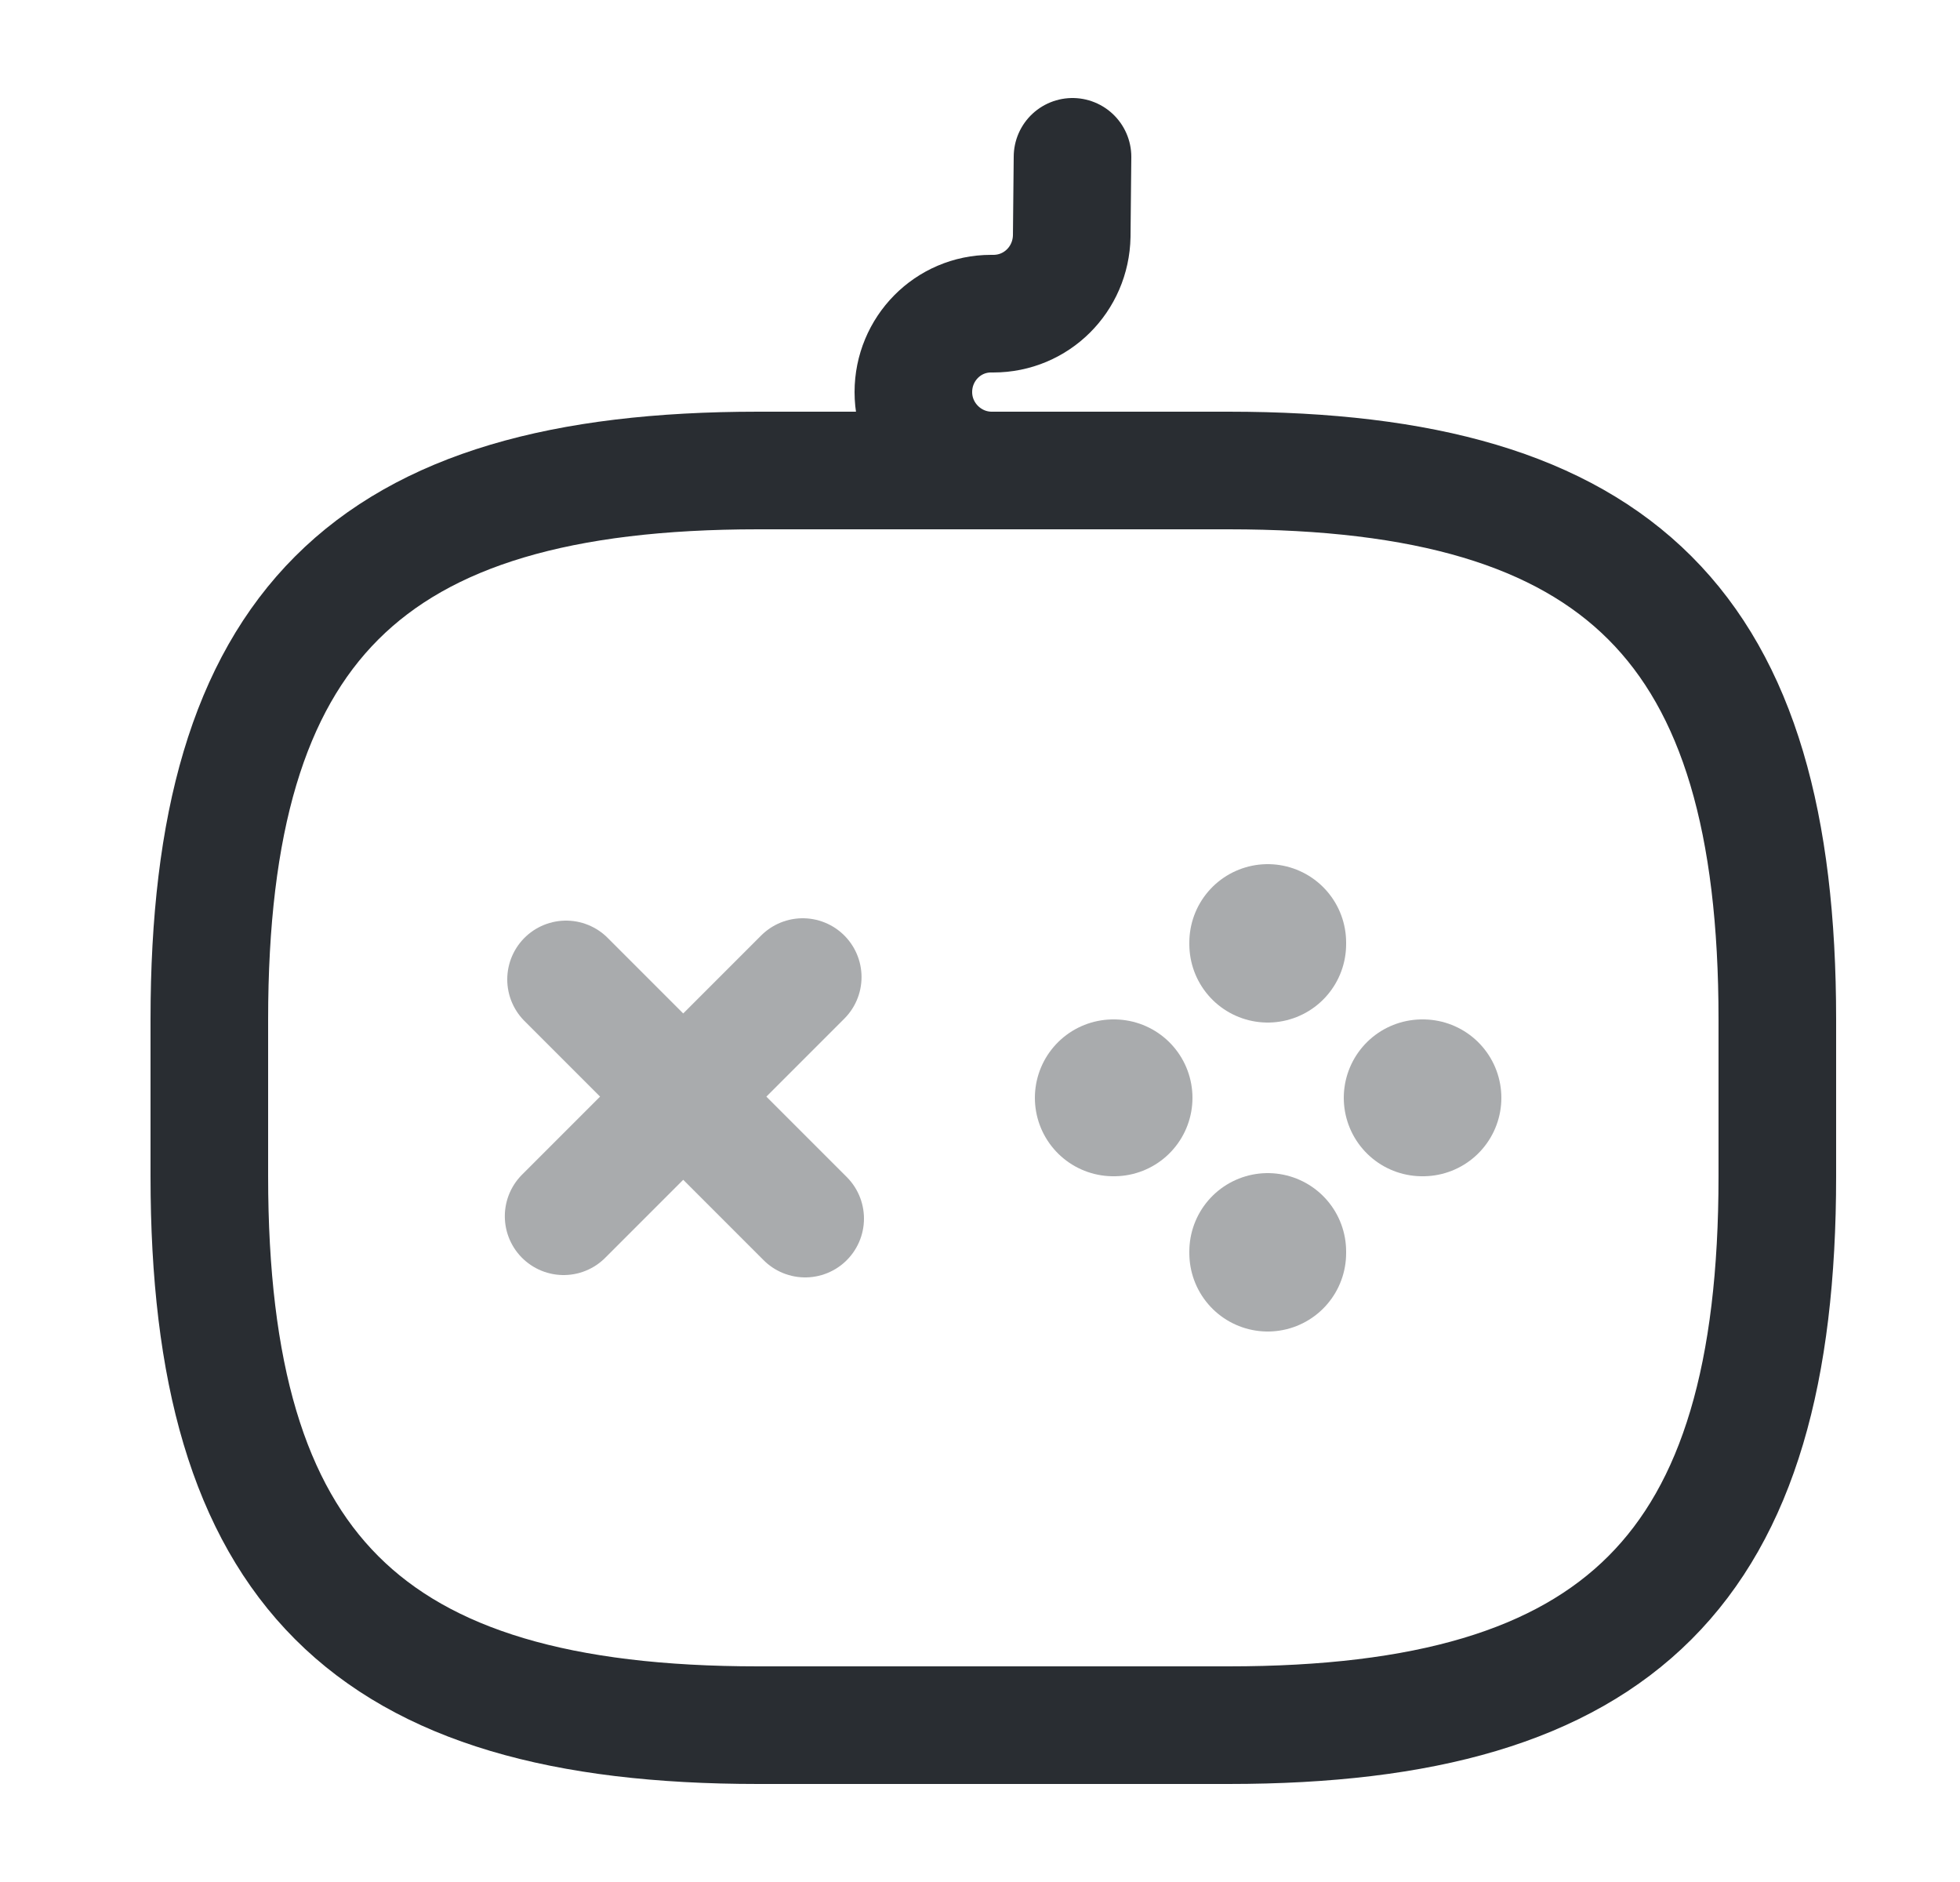 <svg width="25" height="24" viewBox="0 0 25 24" fill="none" xmlns="http://www.w3.org/2000/svg">
<g opacity="0.4">
<path d="M10.239 12.46L7.189 15.51" stroke="#292D32" stroke-width="1.5" stroke-miterlimit="10" stroke-linecap="round" stroke-linejoin="round"/>
<path d="M7.22 12.49L10.27 15.54" stroke="#292D32" stroke-width="1.5" stroke-miterlimit="10" stroke-linecap="round" stroke-linejoin="round"/>
</g>
<path opacity="0.4" d="M14.2 14H14.21" stroke="#292D32" stroke-width="2" stroke-miterlimit="10" stroke-linecap="round" stroke-linejoin="round"/>
<path opacity="0.4" d="M18.14 14H18.15" stroke="#292D32" stroke-width="2" stroke-miterlimit="10" stroke-linecap="round" stroke-linejoin="round"/>
<path opacity="0.4" d="M16.17 15.98V15.96" stroke="#292D32" stroke-width="2" stroke-miterlimit="10" stroke-linecap="round" stroke-linejoin="round"/>
<path opacity="0.4" d="M16.17 12.04V12.02" stroke="#292D32" stroke-width="2" stroke-miterlimit="10" stroke-linecap="round" stroke-linejoin="round"/>
<path d="M9.67 22H15.67C20.67 22 22.67 20 22.67 15V13C22.67 8 20.67 6 15.67 6H9.67C4.67 6 2.67 8 2.67 13V15C2.67 20 4.67 22 9.67 22Z" stroke="#292D32" stroke-width="1.5" stroke-linecap="round" stroke-linejoin="round"/>
<path d="M13.68 2L13.67 3.01C13.66 3.56 13.22 4 12.67 4H12.64C12.09 4 11.65 4.45 11.65 5C11.65 5.55 12.1 6 12.65 6H13.65" stroke="#292D32" stroke-width="1.5" stroke-linecap="round" stroke-linejoin="round"/>
</svg>
